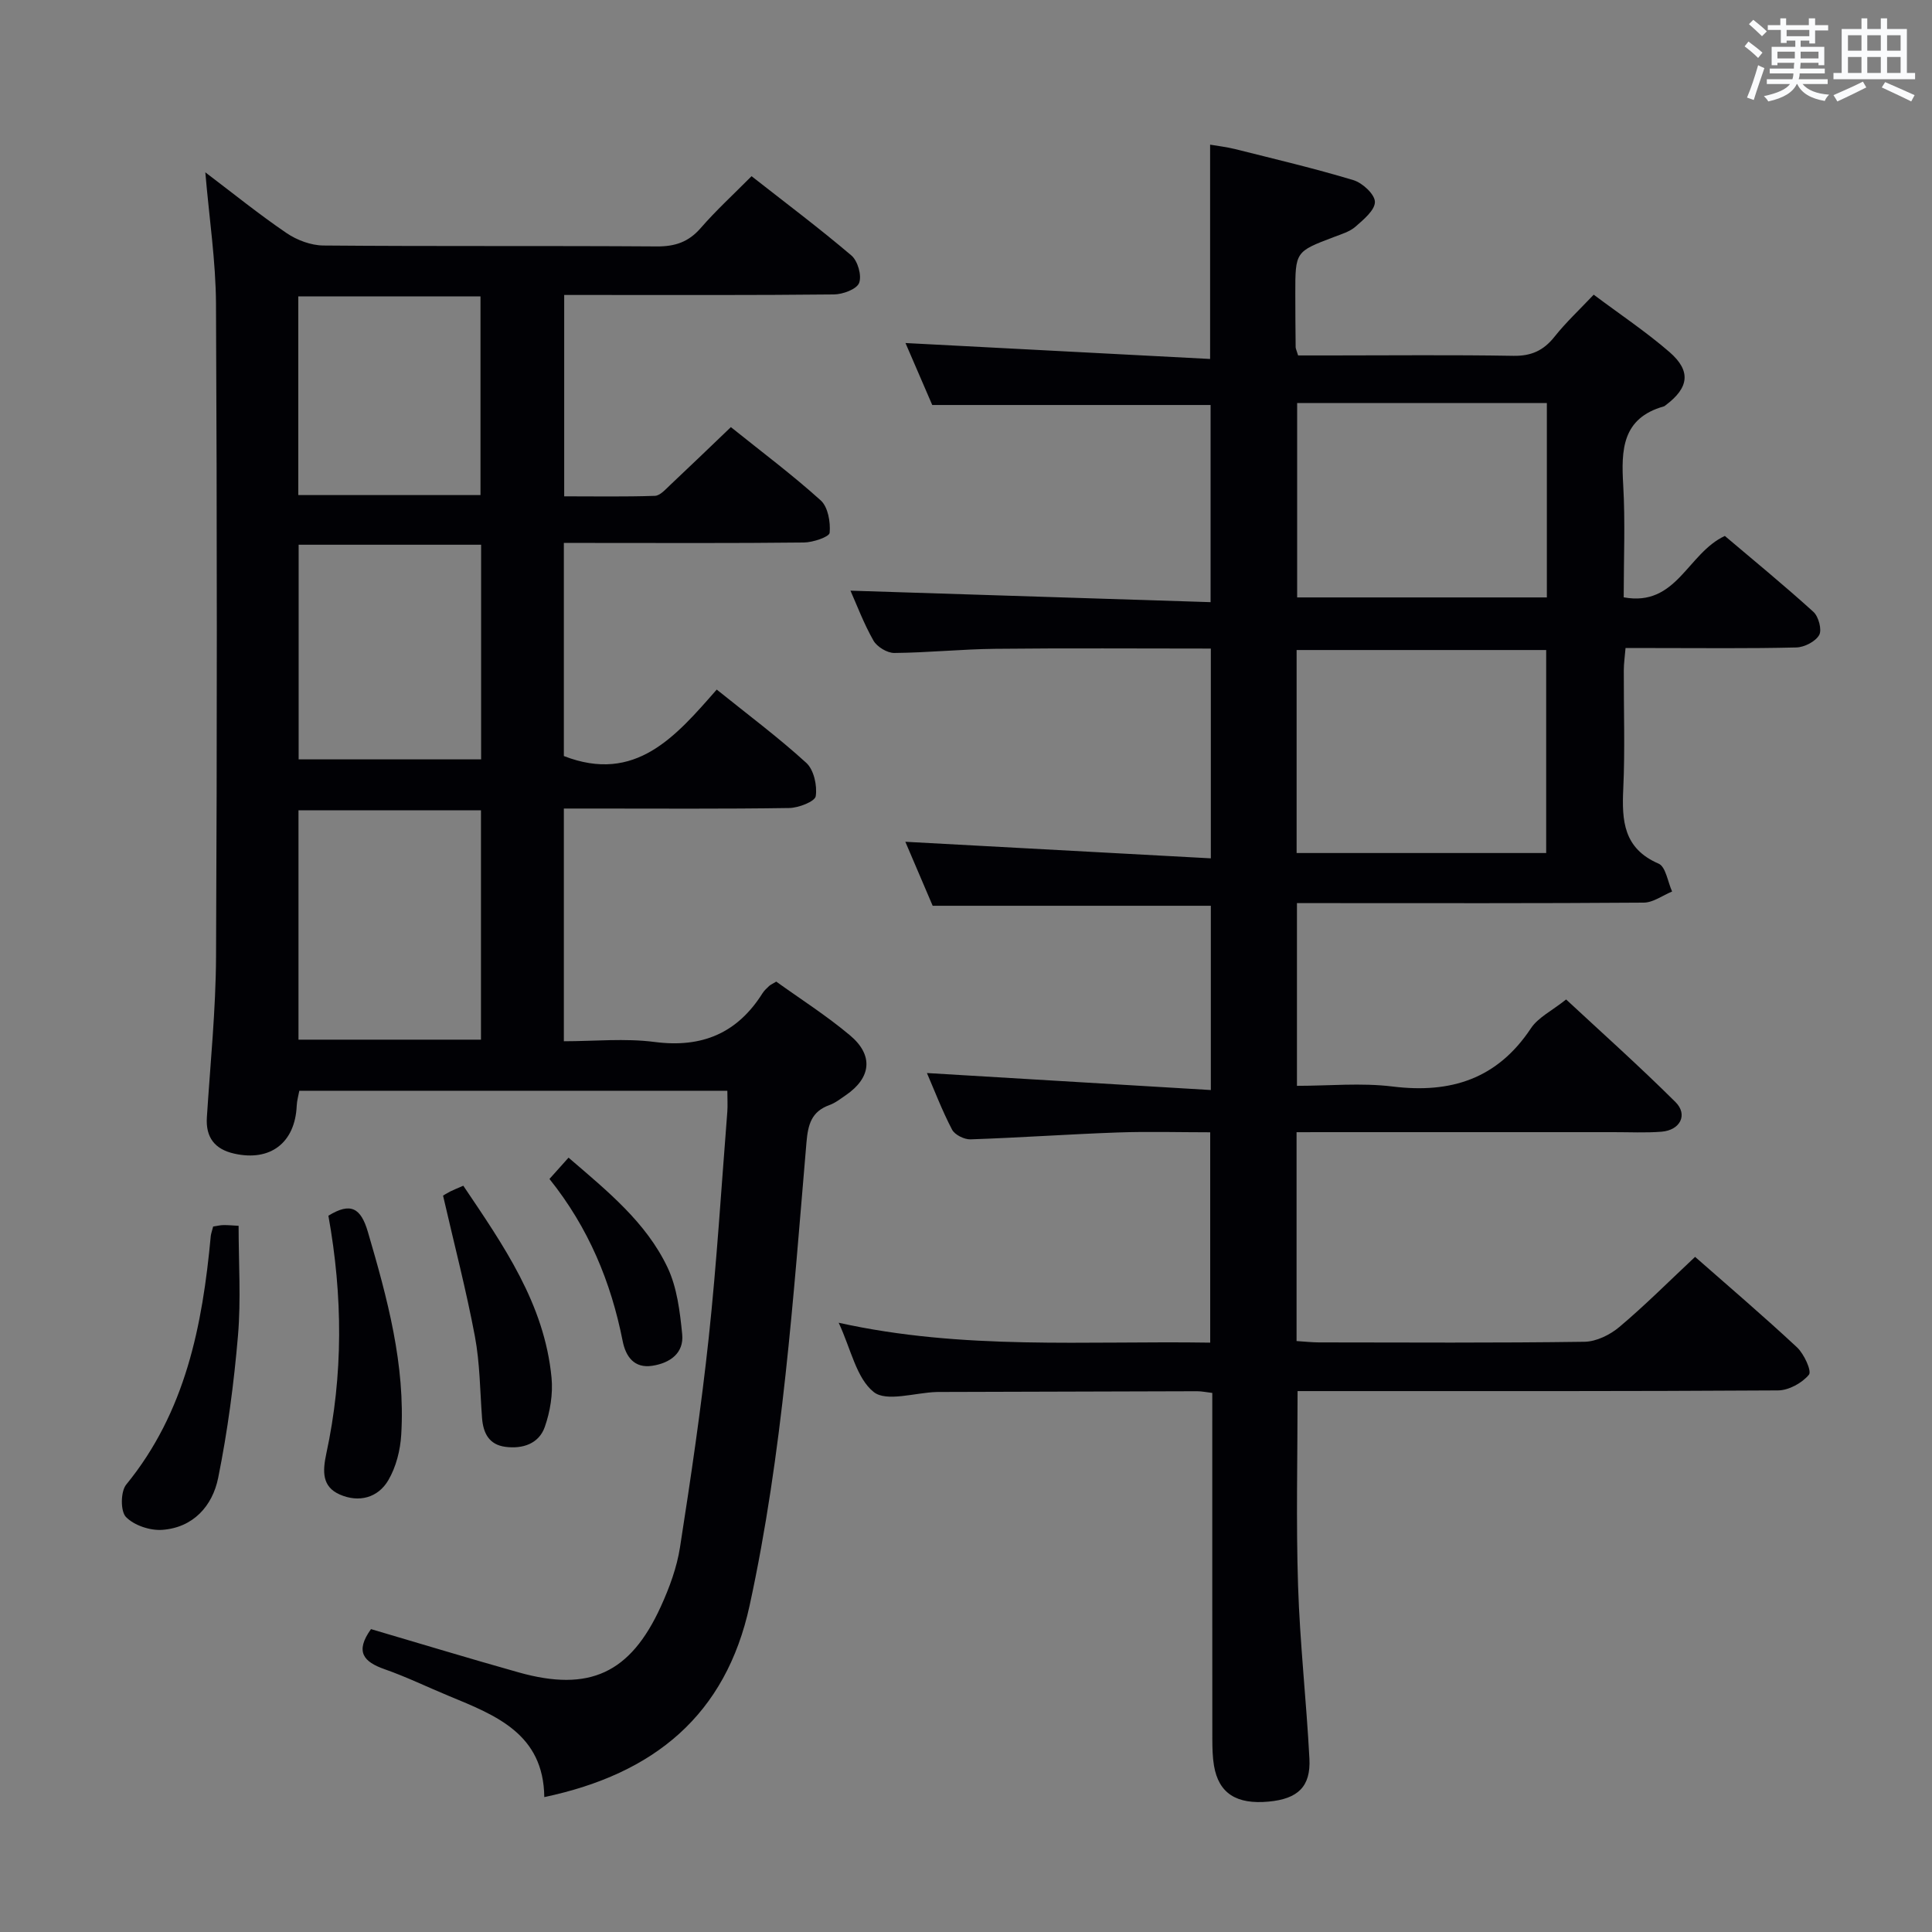 <svg enable-background="new 0 0 400 400" viewBox="0 0 400 400" xmlns="http://www.w3.org/2000/svg"><rect x="0" y="0" width="400" height="400" fill="#808080" stroke="none"/><g fill="#010105"><path d="m268.44 234.41v43.24c1.69.11 3.14.27 4.59.28 18.33.02 36.67.13 55-.13 2.46-.03 5.31-1.43 7.25-3.07 5.33-4.49 10.26-9.44 15.67-14.51 6.73 5.92 14.06 12.17 21.09 18.72 1.47 1.37 3.1 4.93 2.48 5.68-1.42 1.72-4.18 3.24-6.4 3.25-31.33.2-62.66.14-94 .14-1.8 0-3.59 0-5.47 0 0 13.75-.33 27.03.1 40.29.38 11.95 1.73 23.87 2.35 35.82.3 5.79-2.4 8.31-8.4 8.88-6.72.64-10.39-1.72-11.36-7.45-.3-1.79-.33-3.64-.34-5.46-.02-22-.01-44-.01-66 0-1.81 0-3.62 0-5.7-1.23-.14-2.17-.35-3.11-.35-17.5.04-35 .1-52.5.15-.5 0-1-.01-1.5.01-4.45.14-10.35 2.11-12.99 0-3.59-2.87-4.7-8.86-7.25-14.34 25.76 5.72 51.18 3.71 76.92 4.12 0-14.44 0-28.66 0-43.55-6.34 0-12.8-.19-19.25.04-10.13.36-20.25 1.08-30.38 1.42-1.29.04-3.26-.94-3.82-2.02-2.06-3.94-3.65-8.13-5.2-11.71 19.53 1.17 38.97 2.33 58.78 3.52 0-13.57 0-25.82 0-38.15-19.13 0-38.19 0-57.59 0-1.92-4.48-3.98-9.3-5.66-13.25 20.92 1.13 41.9 2.27 63.25 3.43 0-15.24 0-29.12 0-43.43-15.03 0-29.82-.11-44.6.05-6.98.07-13.96.8-20.94.86-1.47.01-3.57-1.27-4.31-2.56-2.01-3.54-3.46-7.41-4.76-10.34 24.78.79 49.48 1.58 74.56 2.38 0-14.18 0-27.42 0-40.82-18.93 0-37.97 0-57.63 0-1.73-4.01-3.75-8.69-5.54-12.83 21.08 1.1 42.05 2.2 63.07 3.3 0-15.43 0-29.54 0-44.37 1.52.26 3.37.47 5.15.91 8.2 2.06 16.44 4 24.53 6.44 1.87.57 4.42 2.93 4.44 4.49.02 1.72-2.35 3.67-4.01 5.13-1.2 1.05-2.92 1.56-4.47 2.15-7.99 3.03-8.01 3.02-8 11.79 0 3.67.03 7.33.07 11 0 .32.18.63.51 1.73h6.57c12.67 0 25.34-.14 38 .08 3.72.06 6.25-1.1 8.52-3.96 2.35-2.96 5.15-5.57 8.11-8.7 5.43 4.07 10.83 7.67 15.69 11.88 4.52 3.92 4.03 7.38-.76 10.98-.13.1-.27.23-.42.27-8.65 2.45-8.83 9-8.4 16.32.44 7.61.1 15.27.1 23.21 10.98 2.02 13.15-9.08 20.94-12.71 5.83 4.94 12.23 10.18 18.34 15.72 1.07.97 1.8 3.72 1.19 4.8-.77 1.35-3.07 2.53-4.73 2.57-9.83.24-19.66.12-29.5.12-1.81 0-3.62 0-5.86 0-.14 1.76-.36 3.19-.36 4.62-.03 8.17.27 16.35-.11 24.5-.31 6.65.04 12.38 7.32 15.52 1.48.64 1.89 3.78 2.79 5.77-1.96.8-3.91 2.29-5.88 2.3-22 .17-44 .1-66 .1-1.81 0-3.62 0-5.79 0v37.83c6.62 0 13.3-.66 19.8.14 12.08 1.49 21.69-1.58 28.64-12.05 1.49-2.25 4.32-3.61 7.29-5.97 7.02 6.53 15.03 13.68 22.63 21.23 2.65 2.63.98 5.85-2.9 6.15-3.31.26-6.66.08-10 .09-19.83 0-39.67 0-59.5 0-1.93.01-3.88.01-6.04.01zm.01-57.8h51.67c0-14.2 0-28.18 0-42.03-17.51 0-34.55 0-51.67 0zm.11-93.16v40.24h51.7c0-13.54 0-26.76 0-40.24-17.37 0-34.41 0-51.7 0z"/><path d="m42.51 35.68c5.7 4.31 11.09 8.68 16.81 12.57 2.16 1.47 5.07 2.56 7.64 2.58 23 .2 46 .03 68.99.19 3.79.03 6.6-.9 9.12-3.8 3.15-3.63 6.72-6.9 10.53-10.74 6.99 5.48 14.01 10.75 20.68 16.42 1.31 1.12 2.18 4.16 1.59 5.68-.5 1.3-3.37 2.36-5.2 2.38-16.66.18-33.33.11-49.99.11-1.82 0-3.65 0-5.87 0v41.69c6.29 0 12.54.11 18.78-.1 1.08-.04 2.2-1.34 3.15-2.23 4.12-3.87 8.18-7.79 12.58-12 6.36 5.11 12.73 9.87 18.6 15.17 1.51 1.36 2.05 4.5 1.85 6.71-.08.85-3.45 1.99-5.34 2.01-14.66.17-29.33.09-44 .09-1.79 0-3.57 0-5.69 0v44.12c14.82 5.76 23.15-4.06 31.65-13.76 6.51 5.24 12.79 9.92 18.55 15.18 1.56 1.43 2.28 4.69 1.95 6.89-.16 1.1-3.54 2.42-5.48 2.45-13.66.21-27.33.11-40.99.11-1.78 0-3.57 0-5.68 0v48.18c6.31 0 12.65-.65 18.81.15 9.81 1.27 17.12-1.82 22.34-10.12.35-.55.87-1.01 1.35-1.47.23-.22.56-.36 1.47-.91 4.96 3.57 10.4 7.03 15.29 11.14 4.91 4.13 4.36 8.77-.86 12.36-1.1.75-2.19 1.62-3.41 2.06-3.72 1.34-4.44 4-4.76 7.73-2.74 32.1-4.9 64.28-11.77 95.88-4.93 22.66-19.71 34.86-42.51 39.67-.15-13.1-10.02-16.92-19.73-20.93-4.45-1.84-8.8-3.96-13.34-5.55-4.33-1.52-6.18-3.6-2.81-8.3 10.04 2.95 20.29 6.07 30.61 8.97 14.59 4.09 23.09.19 29.4-13.65 1.78-3.9 3.32-8.08 3.97-12.28 2.25-14.43 4.39-28.89 5.95-43.41 1.66-15.53 2.61-31.13 3.84-46.71.1-1.31.01-2.63.01-4.38-29.49 0-58.87 0-88.62 0-.17.94-.49 2.02-.54 3.12-.34 7.64-5.45 11.59-12.96 9.89-3.97-.9-5.91-3.31-5.64-7.51.71-11.12 1.85-22.24 1.9-33.36.22-45 .21-89.99-.01-134.99-.04-8.9-1.41-17.82-2.21-27.3zm57.07 132.08c-12.87 0-25.24 0-37.78 0v47.49h37.78c0-15.91 0-31.48 0-47.49zm.03-10.54c0-14.93 0-29.5 0-44.44-12.7 0-25.2 0-37.78 0v44.44zm-37.85-54.72h37.72c0-13.89 0-27.44 0-41.13-12.74 0-25.13 0-37.72 0z"/><path d="m44.13 253.94c.88-.13 1.51-.3 2.15-.3.99-.01 1.98.09 3.12.15 0 7.65.51 15.25-.13 22.75-.84 9.87-2.14 19.74-4.1 29.44-1.17 5.8-5.16 10.3-11.58 10.76-2.51.18-5.82-.92-7.51-2.66-1.16-1.19-1.12-5.28.05-6.71 12.29-15.04 15.79-32.94 17.51-51.49.06-.51.25-.98.49-1.94z"/><path d="m67.99 251.7c4.61-2.84 6.71-1.62 8.17 3.33 4.03 13.76 7.79 27.53 6.91 42.02-.19 3.2-1.06 6.65-2.66 9.39-2.15 3.69-6.13 4.71-10.05 2.99-3.71-1.62-3.59-4.8-2.8-8.48 3.51-16.26 3.42-32.63.43-49.25z"/><path d="m91.73 247.54c.08-.05.77-.49 1.49-.86.72-.36 1.47-.65 2.7-1.19 8.3 12.34 16.81 24.44 18.27 39.75.32 3.35-.28 7.01-1.4 10.2-1.22 3.47-4.58 4.59-8.17 4.11-3.38-.45-4.58-2.84-4.82-5.99-.42-5.62-.44-11.33-1.47-16.84-1.79-9.54-4.25-18.96-6.6-29.18z"/><path d="m113.76 244.09c1.53-1.71 2.62-2.92 3.95-4.41 8.08 6.95 16.05 13.38 20.49 22.72 1.98 4.17 2.57 9.14 3.04 13.83.39 3.94-2.54 5.98-6.19 6.54-3.77.58-5.5-1.94-6.13-5.1-2.42-12.24-7.06-23.47-15.16-33.58z"/></g><path d="m361.2 9.6.8-1c.9.7 1.9 1.4 2.9 2.3l-.9 1.1c-1-1-2-1.8-2.8-2.4zm.5 10.6c.9-2.1 1.6-4.3 2.3-6.7.4.2.8.4 1.3.6-.7 2.1-1.5 4.3-2.2 6.6zm.4-15.2.9-.9c1 .8 2 1.6 2.8 2.4l-1 1c-.9-.9-1.8-1.7-2.7-2.5zm12.5-1.2h1.2v1.4h2.7v1.1h-2.7v2.7h-1.2v-.6h-1.8v1.3h4.9v3.8h-1.2v-.5h-3.7c0 .4-.1.9-.1 1.2h5.1v1h-5.2c0 .5-.1.9-.2 1.2h6v1h-5.2c1.1 1.3 2.9 2 5.5 2.2-.4.4-.7.8-.9 1.3-2.9-.5-4.8-1.6-5.7-3.5h-.1c-.8 1.7-2.7 2.9-5.9 3.6-.2-.4-.6-.8-.9-1.1 2.8-.6 4.6-1.4 5.4-2.5h-4.8v-1h5.3c.1-.3.2-.7.2-1.2h-4.9v-1h5c0-.4 0-.8.1-1.2h-3.5v.5h-1.2v-3.8h4.9v-1.3h-1.8v.5h-1.2v-2.7h-2.7v-1h2.6v-1.4h1.2v1.4h4.7v-1.4zm-6.6 8.3h3.6c0-.4 0-.9 0-1.4h-3.6zm1.9-4.6h4.7v-1.3h-4.7zm6.6 3.2h-3.7v1.4h3.7z" fill="#fafbfc"/><path d="m385.3 3.8h1.3v2.2h2.8v-2.2h1.3v2.2h4.1v9.1h1.7v1.3h-16.9v-1.3h1.7v-9.1h4.1v-2.2zm.4 13.1.7 1.2c-1.8.9-3.8 1.9-6 2.9-.2-.4-.5-.8-.8-1.3 2.3-1 4.3-1.9 6.1-2.8zm-3.1-6.4h2.8v-3.2h-2.8zm0 4.6h2.8v-3.3h-2.8zm4-4.6h2.8v-3.2h-2.8zm0 4.6h2.8v-3.3h-2.8zm3.7 1.9c2.1.9 4.1 1.8 6.1 2.7l-.7 1.3c-2.2-1.1-4.2-2-6.1-2.9zm3.2-9.7h-2.8v3.2h2.8zm-2.8 7.8h2.8v-3.3h-2.8z" fill="#fafbfc"/></svg>